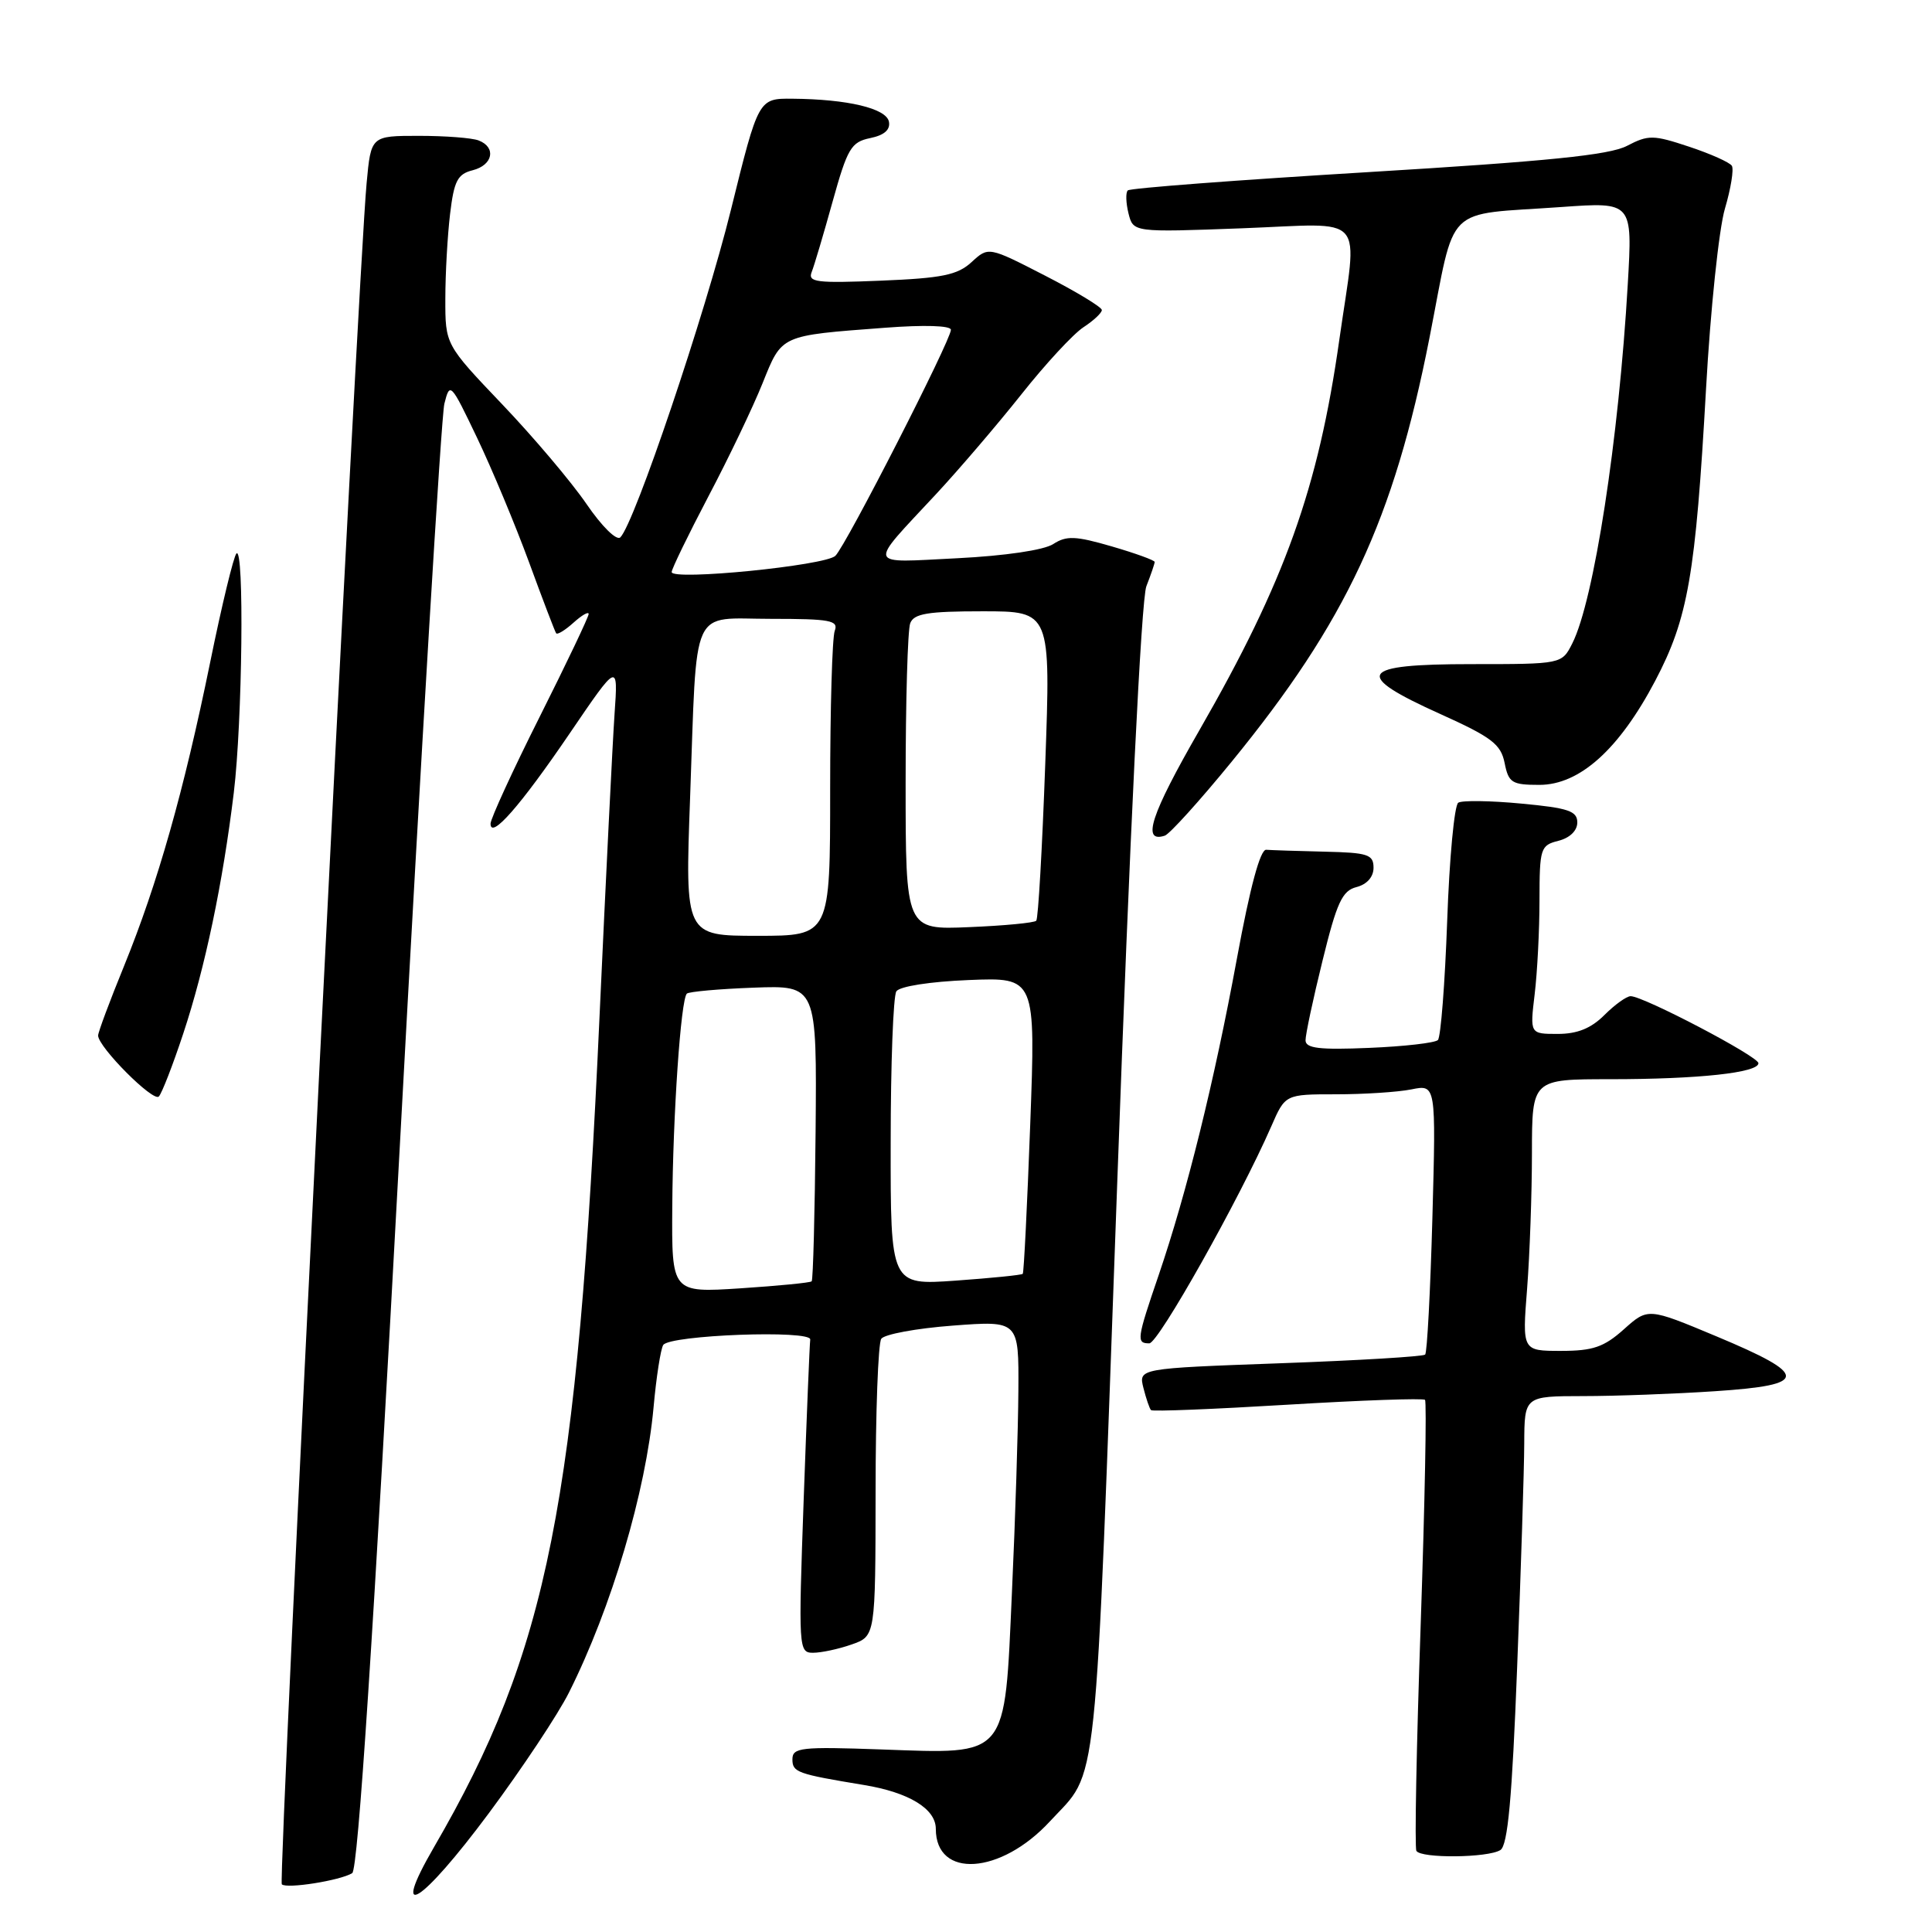 <?xml version="1.0" encoding="UTF-8" standalone="no"?>
<!DOCTYPE svg PUBLIC "-//W3C//DTD SVG 1.1//EN" "http://www.w3.org/Graphics/SVG/1.1/DTD/svg11.dtd" >
<svg xmlns="http://www.w3.org/2000/svg" xmlns:xlink="http://www.w3.org/1999/xlink" version="1.1" viewBox="0 0 256 256">
 <g >
 <path fill="currentColor"
d=" M 64.78 240.25 C 69.17 234.34 73.95 227.15 75.39 224.27 C 81.03 213.03 85.58 197.66 86.60 186.48 C 86.96 182.48 87.54 178.76 87.88 178.22 C 88.72 176.89 107.54 176.19 107.36 177.50 C 107.28 178.05 106.89 187.61 106.49 198.75 C 105.79 218.46 105.82 219.00 107.73 219.00 C 108.82 219.00 111.12 218.51 112.85 217.90 C 116.00 216.80 116.00 216.80 116.02 197.65 C 116.02 187.12 116.36 178.01 116.77 177.40 C 117.17 176.80 121.44 176.01 126.25 175.65 C 135.00 174.99 135.00 174.99 134.94 184.24 C 134.91 189.33 134.53 201.34 134.09 210.92 C 133.09 233.16 133.71 232.41 116.75 231.81 C 106.13 231.43 105.00 231.56 105.00 233.12 C 105.00 234.84 105.63 235.06 114.47 236.52 C 120.43 237.50 124.00 239.67 124.00 242.33 C 124.00 248.97 132.60 248.41 139.12 241.34 C 145.61 234.30 145.02 239.90 148.04 156.71 C 149.71 110.46 151.23 79.39 151.90 77.68 C 152.50 76.14 153.00 74.69 153.00 74.46 C 153.00 74.24 150.44 73.31 147.31 72.40 C 142.50 71.00 141.31 70.96 139.56 72.09 C 138.33 72.89 133.19 73.65 126.83 73.97 C 114.67 74.57 114.91 75.28 124.01 65.50 C 127.08 62.20 132.18 56.23 135.35 52.24 C 138.51 48.25 142.20 44.26 143.55 43.37 C 144.90 42.49 146.00 41.46 146.00 41.08 C 146.00 40.70 142.62 38.65 138.49 36.53 C 130.98 32.67 130.98 32.67 128.74 34.73 C 126.88 36.44 124.85 36.86 116.72 37.19 C 108.20 37.54 107.02 37.40 107.55 36.05 C 107.89 35.20 109.14 30.98 110.33 26.69 C 112.29 19.65 112.78 18.82 115.30 18.30 C 117.16 17.92 117.99 17.20 117.79 16.13 C 117.45 14.36 112.31 13.14 105.00 13.08 C 100.50 13.04 100.50 13.04 96.86 27.77 C 93.43 41.65 84.09 69.31 82.20 71.20 C 81.71 71.69 79.75 69.76 77.72 66.79 C 75.73 63.88 70.71 57.94 66.55 53.58 C 59.00 45.66 59.00 45.66 59.01 39.58 C 59.01 36.24 59.30 31.17 59.64 28.33 C 60.16 23.97 60.63 23.06 62.63 22.56 C 65.32 21.88 65.79 19.52 63.42 18.61 C 62.55 18.27 58.98 18.00 55.50 18.00 C 49.16 18.00 49.16 18.00 48.58 24.25 C 47.42 36.56 36.83 249.16 37.34 249.68 C 37.97 250.31 45.09 249.18 46.67 248.20 C 47.44 247.72 49.46 216.93 52.97 152.00 C 55.81 99.47 58.47 55.15 58.88 53.50 C 59.61 50.58 59.72 50.70 63.21 58.00 C 65.18 62.12 68.28 69.55 70.10 74.50 C 71.91 79.45 73.53 83.68 73.69 83.91 C 73.86 84.14 74.89 83.50 75.99 82.51 C 77.10 81.51 78.00 80.99 78.00 81.36 C 78.00 81.73 75.08 87.87 71.50 95.00 C 67.92 102.13 65.00 108.50 65.00 109.14 C 65.00 111.29 68.97 106.76 75.48 97.19 C 81.91 87.74 81.91 87.74 81.43 94.62 C 81.17 98.40 80.28 116.35 79.45 134.50 C 76.51 199.25 72.63 218.72 57.51 244.75 C 51.59 254.95 55.79 252.34 64.78 240.25 Z  M 198.81 245.14 C 199.79 244.52 200.36 238.32 201.03 220.90 C 201.53 208.03 201.96 194.69 201.97 191.25 C 202.00 185.00 202.00 185.00 209.75 184.99 C 214.01 184.99 221.91 184.70 227.29 184.34 C 239.73 183.52 239.75 182.22 227.43 177.07 C 218.37 173.28 218.37 173.28 215.17 176.14 C 212.53 178.50 211.07 179.00 206.84 179.00 C 201.70 179.00 201.70 179.00 202.35 170.75 C 202.70 166.21 202.99 158.11 202.99 152.75 C 203.00 143.00 203.00 143.00 213.36 143.00 C 225.06 143.00 233.00 142.14 233.00 140.88 C 233.00 139.98 217.77 132.00 216.07 132.00 C 215.53 132.00 213.97 133.12 212.59 134.50 C 210.83 136.26 209.00 137.00 206.41 137.00 C 202.72 137.00 202.72 137.00 203.35 131.75 C 203.70 128.86 203.99 123.25 203.99 119.27 C 204.00 112.39 204.12 112.01 206.50 111.41 C 208.01 111.03 209.00 110.07 209.00 108.98 C 209.00 107.46 207.81 107.06 201.58 106.48 C 197.50 106.09 193.74 106.04 193.23 106.36 C 192.71 106.68 192.05 113.73 191.76 122.02 C 191.46 130.32 190.91 137.42 190.53 137.81 C 190.15 138.19 186.05 138.66 181.42 138.85 C 174.84 139.13 173.00 138.91 172.99 137.85 C 172.98 137.11 173.99 132.36 175.24 127.30 C 177.14 119.56 177.85 118.02 179.75 117.54 C 181.13 117.18 182.00 116.20 182.00 114.98 C 182.00 113.22 181.26 112.98 175.50 112.85 C 171.93 112.77 168.45 112.65 167.78 112.60 C 166.99 112.53 165.64 117.54 163.90 127.00 C 160.88 143.39 157.26 158.01 153.54 168.93 C 150.62 177.47 150.55 178.00 152.29 178.00 C 153.49 178.00 164.27 158.81 168.45 149.25 C 170.30 145.00 170.30 145.00 177.03 145.00 C 180.72 145.00 185.22 144.71 187.02 144.35 C 190.28 143.69 190.28 143.69 189.80 161.36 C 189.53 171.07 189.10 179.24 188.84 179.49 C 188.58 179.75 179.93 180.27 169.62 180.64 C 150.86 181.32 150.86 181.32 151.51 183.91 C 151.87 185.33 152.32 186.66 152.52 186.85 C 152.72 187.05 160.87 186.72 170.63 186.13 C 180.40 185.54 188.58 185.25 188.82 185.49 C 189.06 185.73 188.80 199.10 188.25 215.21 C 187.69 231.32 187.43 244.84 187.68 245.25 C 188.27 246.27 197.17 246.18 198.81 245.14 Z  M 24.28 136.96 C 27.18 128.22 29.52 117.04 30.98 105.03 C 32.12 95.59 32.38 72.29 31.33 73.34 C 30.96 73.71 29.39 80.19 27.85 87.75 C 24.35 104.87 20.90 117.03 16.45 127.97 C 14.55 132.62 13.00 136.78 13.00 137.21 C 13.00 138.73 20.32 146.08 21.05 145.29 C 21.45 144.86 22.91 141.11 24.28 136.96 Z  M 163.20 100.93 C 178.39 82.34 184.67 68.88 189.41 44.78 C 192.96 26.71 191.09 28.56 206.91 27.43 C 216.32 26.76 216.32 26.76 215.69 37.63 C 214.50 58.22 211.20 79.59 208.34 85.25 C 206.95 88.00 206.95 88.00 194.97 88.00 C 179.99 88.00 179.16 89.35 190.89 94.63 C 197.65 97.68 198.87 98.61 199.37 101.10 C 199.89 103.72 200.33 104.00 203.97 104.00 C 209.31 104.00 214.54 99.30 219.33 90.20 C 223.68 81.92 224.67 76.23 226.06 51.50 C 226.64 41.05 227.77 30.32 228.56 27.65 C 229.35 24.98 229.76 22.43 229.48 21.97 C 229.20 21.52 226.66 20.38 223.82 19.44 C 219.07 17.86 218.42 17.85 215.58 19.33 C 213.23 20.55 205.08 21.37 181.24 22.81 C 164.04 23.85 149.73 24.93 149.44 25.23 C 149.14 25.52 149.19 26.89 149.53 28.27 C 150.16 30.79 150.16 30.79 164.58 30.25 C 181.38 29.62 179.90 27.92 177.47 45.00 C 174.68 64.70 170.25 77.06 158.93 96.75 C 152.48 107.96 151.24 111.74 154.34 110.73 C 154.98 110.52 158.97 106.11 163.20 100.93 Z  M 89.08 159.90 C 89.16 147.69 90.21 132.45 91.01 131.66 C 91.28 131.40 95.27 131.04 99.87 130.87 C 108.24 130.56 108.24 130.56 108.07 150.00 C 107.97 160.70 107.74 169.60 107.55 169.78 C 107.37 169.97 103.12 170.38 98.11 170.71 C 89.00 171.30 89.00 171.30 89.08 159.90 Z  M 118.02 151.40 C 118.02 141.00 118.36 131.99 118.77 131.36 C 119.19 130.70 123.21 130.07 128.36 129.86 C 137.23 129.50 137.23 129.50 136.51 149.00 C 136.11 159.72 135.67 168.63 135.52 168.79 C 135.37 168.95 131.37 169.35 126.63 169.69 C 118.00 170.30 118.00 170.30 118.02 151.40 Z  M 91.44 105.75 C 92.39 79.71 91.35 82.00 102.19 82.00 C 110.01 82.00 111.13 82.21 110.61 83.58 C 110.27 84.45 110.00 93.90 110.00 104.58 C 110.00 124.00 110.00 124.00 100.38 124.00 C 90.77 124.00 90.77 124.00 91.44 105.75 Z  M 120.00 103.68 C 120.00 92.95 120.27 83.45 120.61 82.58 C 121.10 81.30 122.93 81.00 130.22 81.00 C 139.23 81.00 139.23 81.00 138.50 101.25 C 138.10 112.39 137.57 121.72 137.31 122.00 C 137.05 122.28 133.05 122.66 128.42 122.85 C 120.00 123.21 120.00 123.21 120.00 103.68 Z  M 89.00 75.80 C 89.00 75.39 91.19 70.88 93.87 65.77 C 96.56 60.67 99.78 53.93 101.04 50.79 C 103.64 44.33 103.30 44.48 117.25 43.43 C 122.48 43.03 126.00 43.14 126.00 43.70 C 126.00 45.08 112.09 72.31 110.69 73.65 C 109.35 74.95 89.00 76.97 89.00 75.80 Z "/>
</g>
</svg>